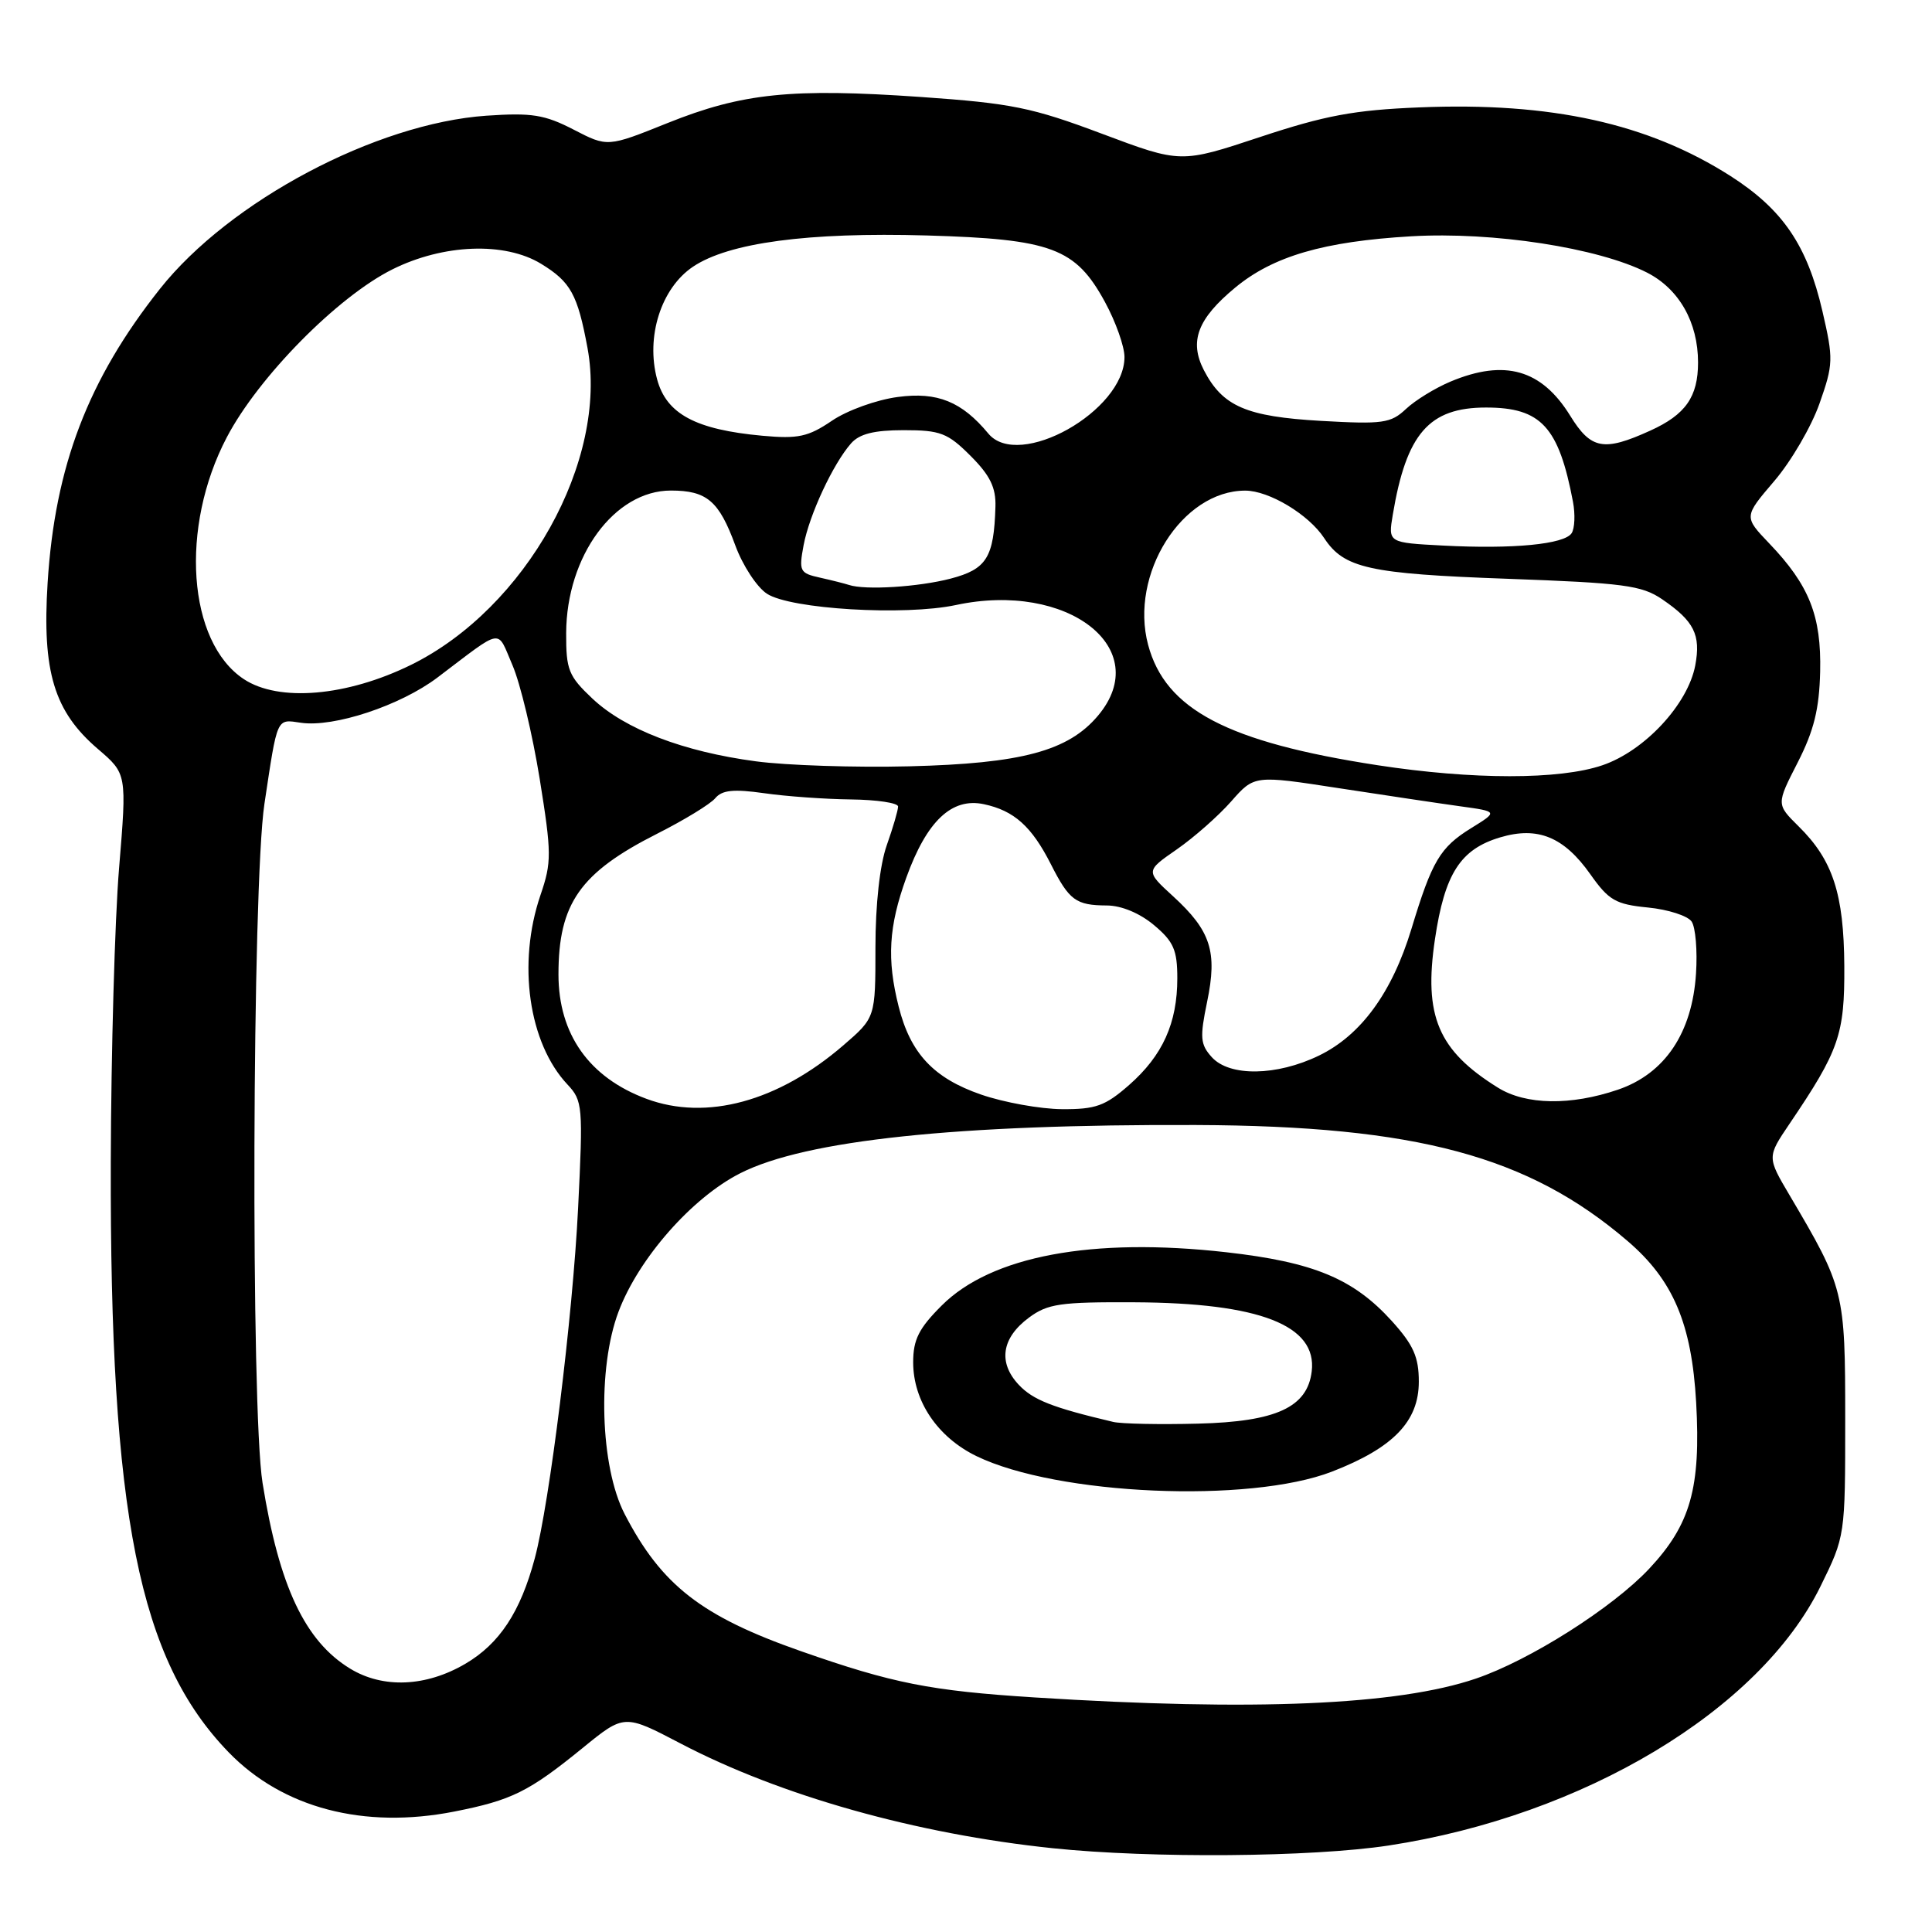 <?xml version="1.0" encoding="UTF-8" standalone="no"?>
<!DOCTYPE svg PUBLIC "-//W3C//DTD SVG 1.1//EN" "http://www.w3.org/Graphics/SVG/1.1/DTD/svg11.dtd" >
<svg xmlns="http://www.w3.org/2000/svg" xmlns:xlink="http://www.w3.org/1999/xlink" version="1.1" viewBox="0 0 256 256">
 <g >
 <path fill="currentColor"
d=" M 184.00 244.54 C 209.83 240.60 233.15 226.61 241.22 210.21 C 244.50 203.54 244.50 203.54 244.50 188.02 C 244.50 171.13 244.38 170.66 237.15 158.41 C 234.14 153.32 234.14 153.32 237.12 148.91 C 243.71 139.18 244.43 137.07 244.38 128.00 C 244.32 118.44 242.86 113.95 238.31 109.48 C 235.37 106.57 235.37 106.57 238.20 101.04 C 240.36 96.81 241.06 93.96 241.18 89.00 C 241.35 81.61 239.74 77.54 234.42 71.99 C 231.06 68.47 231.06 68.47 235.10 63.74 C 237.33 61.14 240.02 56.52 241.09 53.48 C 242.93 48.26 242.95 47.58 241.48 41.23 C 239.46 32.51 236.24 27.77 229.31 23.33 C 218.38 16.35 205.53 13.51 188.07 14.23 C 179.43 14.58 175.58 15.30 166.98 18.15 C 156.46 21.64 156.46 21.64 146.01 17.72 C 136.74 14.24 134.06 13.69 122.03 12.85 C 104.89 11.66 98.35 12.33 88.44 16.31 C 80.50 19.50 80.50 19.50 76.00 17.17 C 72.16 15.19 70.46 14.92 64.46 15.33 C 49.84 16.34 30.43 26.63 21.19 38.28 C 11.67 50.29 7.28 61.77 6.31 77.22 C 5.57 89.01 7.16 94.27 12.98 99.25 C 16.81 102.53 16.81 102.53 15.78 115.01 C 15.21 121.88 14.72 139.43 14.68 154.00 C 14.56 200.73 18.40 219.92 30.31 232.20 C 37.47 239.58 48.22 242.40 60.20 240.04 C 67.81 238.54 70.07 237.42 77.20 231.62 C 82.72 227.12 82.72 227.12 90.14 231.00 C 103.38 237.94 121.39 243.01 139.50 244.90 C 152.58 246.26 173.82 246.09 184.00 244.54 Z  M 137.11 224.92 C 123.27 224.04 118.31 223.06 106.10 218.78 C 92.95 214.17 87.66 210.06 82.77 200.62 C 79.52 194.34 79.13 181.30 81.96 173.80 C 84.62 166.74 91.69 158.70 98.09 155.46 C 106.74 151.07 126.85 148.95 158.50 149.07 C 187.70 149.19 202.53 153.18 215.66 164.44 C 221.71 169.62 224.16 175.40 224.75 185.84 C 225.38 197.16 224.01 202.01 218.52 207.87 C 213.67 213.04 202.69 220.01 195.54 222.43 C 185.18 225.95 166.12 226.76 137.11 224.92 Z  M 176.49 195.00 C 184.61 191.85 188.00 188.35 188.00 183.08 C 188.00 179.81 187.29 178.22 184.44 175.06 C 179.35 169.44 174.09 167.24 162.50 165.93 C 144.72 163.92 131.35 166.42 124.78 172.99 C 121.75 176.01 121.00 177.51 121.00 180.51 C 121.00 185.66 124.24 190.45 129.40 192.95 C 140.09 198.13 165.54 199.23 176.49 195.00 Z  M 46.39 221.10 C 40.41 217.45 36.99 210.20 34.79 196.50 C 33.22 186.76 33.41 117.29 35.04 106.50 C 36.79 94.88 36.60 95.29 39.88 95.77 C 44.24 96.41 53.05 93.49 57.96 89.78 C 66.82 83.08 65.79 83.25 67.90 88.13 C 68.94 90.53 70.56 97.31 71.51 103.19 C 73.10 113.09 73.11 114.24 71.61 118.62 C 68.53 127.66 70.04 138.22 75.20 143.71 C 77.21 145.85 77.27 146.59 76.60 160.11 C 75.89 174.42 72.83 199.14 70.86 206.49 C 68.96 213.60 66.19 217.80 61.66 220.46 C 56.44 223.52 50.75 223.76 46.39 221.10 Z  M 85.66 145.60 C 78.06 142.78 74.00 137.03 74.00 129.11 C 74.00 119.72 76.86 115.64 87.06 110.48 C 90.66 108.66 94.14 106.54 94.78 105.76 C 95.68 104.69 97.20 104.53 101.23 105.10 C 104.13 105.52 109.31 105.89 112.75 105.93 C 116.19 105.97 119.00 106.39 119.00 106.87 C 119.00 107.36 118.33 109.66 117.50 112.00 C 116.58 114.61 116.00 119.84 116.00 125.55 C 116.00 134.84 116.00 134.84 111.75 138.51 C 103.10 145.97 93.59 148.55 85.66 145.60 Z  M 130.01 145.04 C 123.72 142.87 120.64 139.59 119.08 133.39 C 117.49 127.10 117.75 122.77 120.09 116.29 C 122.80 108.79 126.11 105.65 130.37 106.56 C 134.37 107.41 136.70 109.50 139.24 114.50 C 141.68 119.32 142.56 119.96 146.67 119.98 C 148.61 119.99 151.04 121.01 152.92 122.59 C 155.51 124.76 156.00 125.89 156.00 129.62 C 156.00 135.57 154.06 139.86 149.61 143.77 C 146.45 146.54 145.19 147.00 140.72 146.97 C 137.85 146.95 133.03 146.08 130.01 145.04 Z  M 198.50 144.13 C 190.56 139.20 188.62 134.63 190.14 124.44 C 191.43 115.76 193.51 112.52 198.80 110.95 C 203.77 109.47 207.24 110.90 210.74 115.86 C 213.17 119.30 214.08 119.83 218.36 120.25 C 221.03 120.51 223.63 121.35 224.15 122.11 C 224.67 122.88 224.93 125.97 224.73 129.00 C 224.23 136.87 220.60 142.27 214.38 144.39 C 208.12 146.52 202.19 146.42 198.50 144.13 Z  M 160.57 140.08 C 159.04 138.39 158.97 137.48 159.95 132.74 C 161.33 126.10 160.44 123.34 155.44 118.76 C 151.79 115.42 151.79 115.42 155.93 112.55 C 158.22 110.96 161.46 108.10 163.14 106.19 C 166.20 102.71 166.20 102.71 177.35 104.43 C 183.48 105.37 190.75 106.46 193.50 106.84 C 198.50 107.53 198.50 107.53 194.94 109.73 C 190.82 112.28 189.75 114.07 187.02 123.09 C 184.46 131.52 180.34 137.17 174.77 139.87 C 169.16 142.59 162.92 142.68 160.57 140.08 Z  M 182.50 101.39 C 162.63 98.33 154.42 94.02 152.13 85.44 C 149.64 76.10 156.62 65.01 165.00 65.01 C 168.15 65.01 173.41 68.17 175.46 71.30 C 178.08 75.29 181.38 76.03 199.70 76.69 C 215.17 77.25 217.53 77.56 220.25 79.41 C 224.48 82.30 225.39 84.11 224.63 88.17 C 223.66 93.32 217.92 99.50 212.33 101.40 C 206.65 103.34 195.13 103.33 182.50 101.39 Z  M 100.16 100.88 C 90.53 99.60 82.81 96.63 78.49 92.56 C 75.33 89.58 75.00 88.75 75.02 83.88 C 75.06 73.67 81.43 65.00 88.89 65.00 C 93.66 65.00 95.27 66.37 97.44 72.29 C 98.41 74.93 100.29 77.80 101.62 78.67 C 104.75 80.72 119.86 81.62 126.66 80.17 C 141.48 76.99 152.97 85.94 145.49 94.83 C 141.55 99.51 135.38 101.17 120.50 101.54 C 113.35 101.72 104.19 101.42 100.16 100.88 Z  M 32.31 89.99 C 24.86 85.06 23.79 69.89 30.05 57.95 C 34.24 49.95 44.73 39.31 52.00 35.69 C 58.74 32.33 66.88 32.02 71.69 34.95 C 75.62 37.35 76.53 39.00 77.85 46.12 C 80.60 61.01 69.68 80.60 54.48 88.09 C 45.96 92.28 36.94 93.05 32.31 89.99 Z  M 112.50 77.51 C 111.95 77.33 110.22 76.89 108.65 76.54 C 105.97 75.95 105.84 75.68 106.48 72.25 C 107.24 68.21 110.38 61.47 112.77 58.75 C 113.88 57.49 115.82 57.00 119.75 57.00 C 124.61 57.00 125.57 57.37 128.60 60.40 C 131.19 62.99 131.98 64.60 131.90 67.15 C 131.70 73.88 130.74 75.42 125.96 76.67 C 121.71 77.78 114.64 78.22 112.50 77.51 Z  M 191.21 72.29 C 183.93 71.91 183.93 71.91 184.55 68.21 C 186.35 57.45 189.35 54.00 196.91 54.00 C 204.20 54.00 206.54 56.54 208.43 66.50 C 208.74 68.15 208.66 70.02 208.25 70.65 C 207.29 72.12 200.50 72.78 191.21 72.29 Z  M 130.96 57.45 C 127.44 53.21 124.21 51.90 118.98 52.60 C 116.15 52.97 112.24 54.38 110.22 55.76 C 107.09 57.88 105.76 58.17 101.03 57.74 C 92.18 56.93 88.31 54.86 87.07 50.26 C 85.55 44.62 87.60 38.19 91.81 35.35 C 96.54 32.16 107.06 30.75 122.78 31.20 C 139.35 31.68 142.52 32.86 146.42 40.03 C 147.84 42.64 149.00 45.91 149.00 47.31 C 149.00 54.45 135.00 62.32 130.96 57.45 Z  M 208.05 55.07 C 204.26 48.95 199.39 47.56 192.23 50.55 C 190.19 51.40 187.52 53.04 186.30 54.19 C 184.28 56.09 183.23 56.23 175.05 55.77 C 165.12 55.20 162.01 53.85 159.52 49.05 C 157.55 45.22 158.68 42.24 163.67 38.11 C 168.71 33.94 175.41 31.99 187.00 31.31 C 197.84 30.68 211.78 32.83 218.24 36.12 C 222.49 38.29 225.00 42.71 225.00 48.03 C 225.00 52.58 223.35 54.94 218.67 57.06 C 212.49 59.87 210.81 59.55 208.05 55.07 Z  M 147.50 188.41 C 139.45 186.51 136.88 185.50 134.99 183.49 C 132.22 180.54 132.72 177.28 136.33 174.60 C 138.82 172.75 140.49 172.51 150.33 172.56 C 166.91 172.64 174.54 175.61 173.81 181.71 C 173.24 186.48 169.10 188.38 158.74 188.64 C 153.66 188.77 148.60 188.67 147.50 188.41 Z "/>
</g>
</svg>